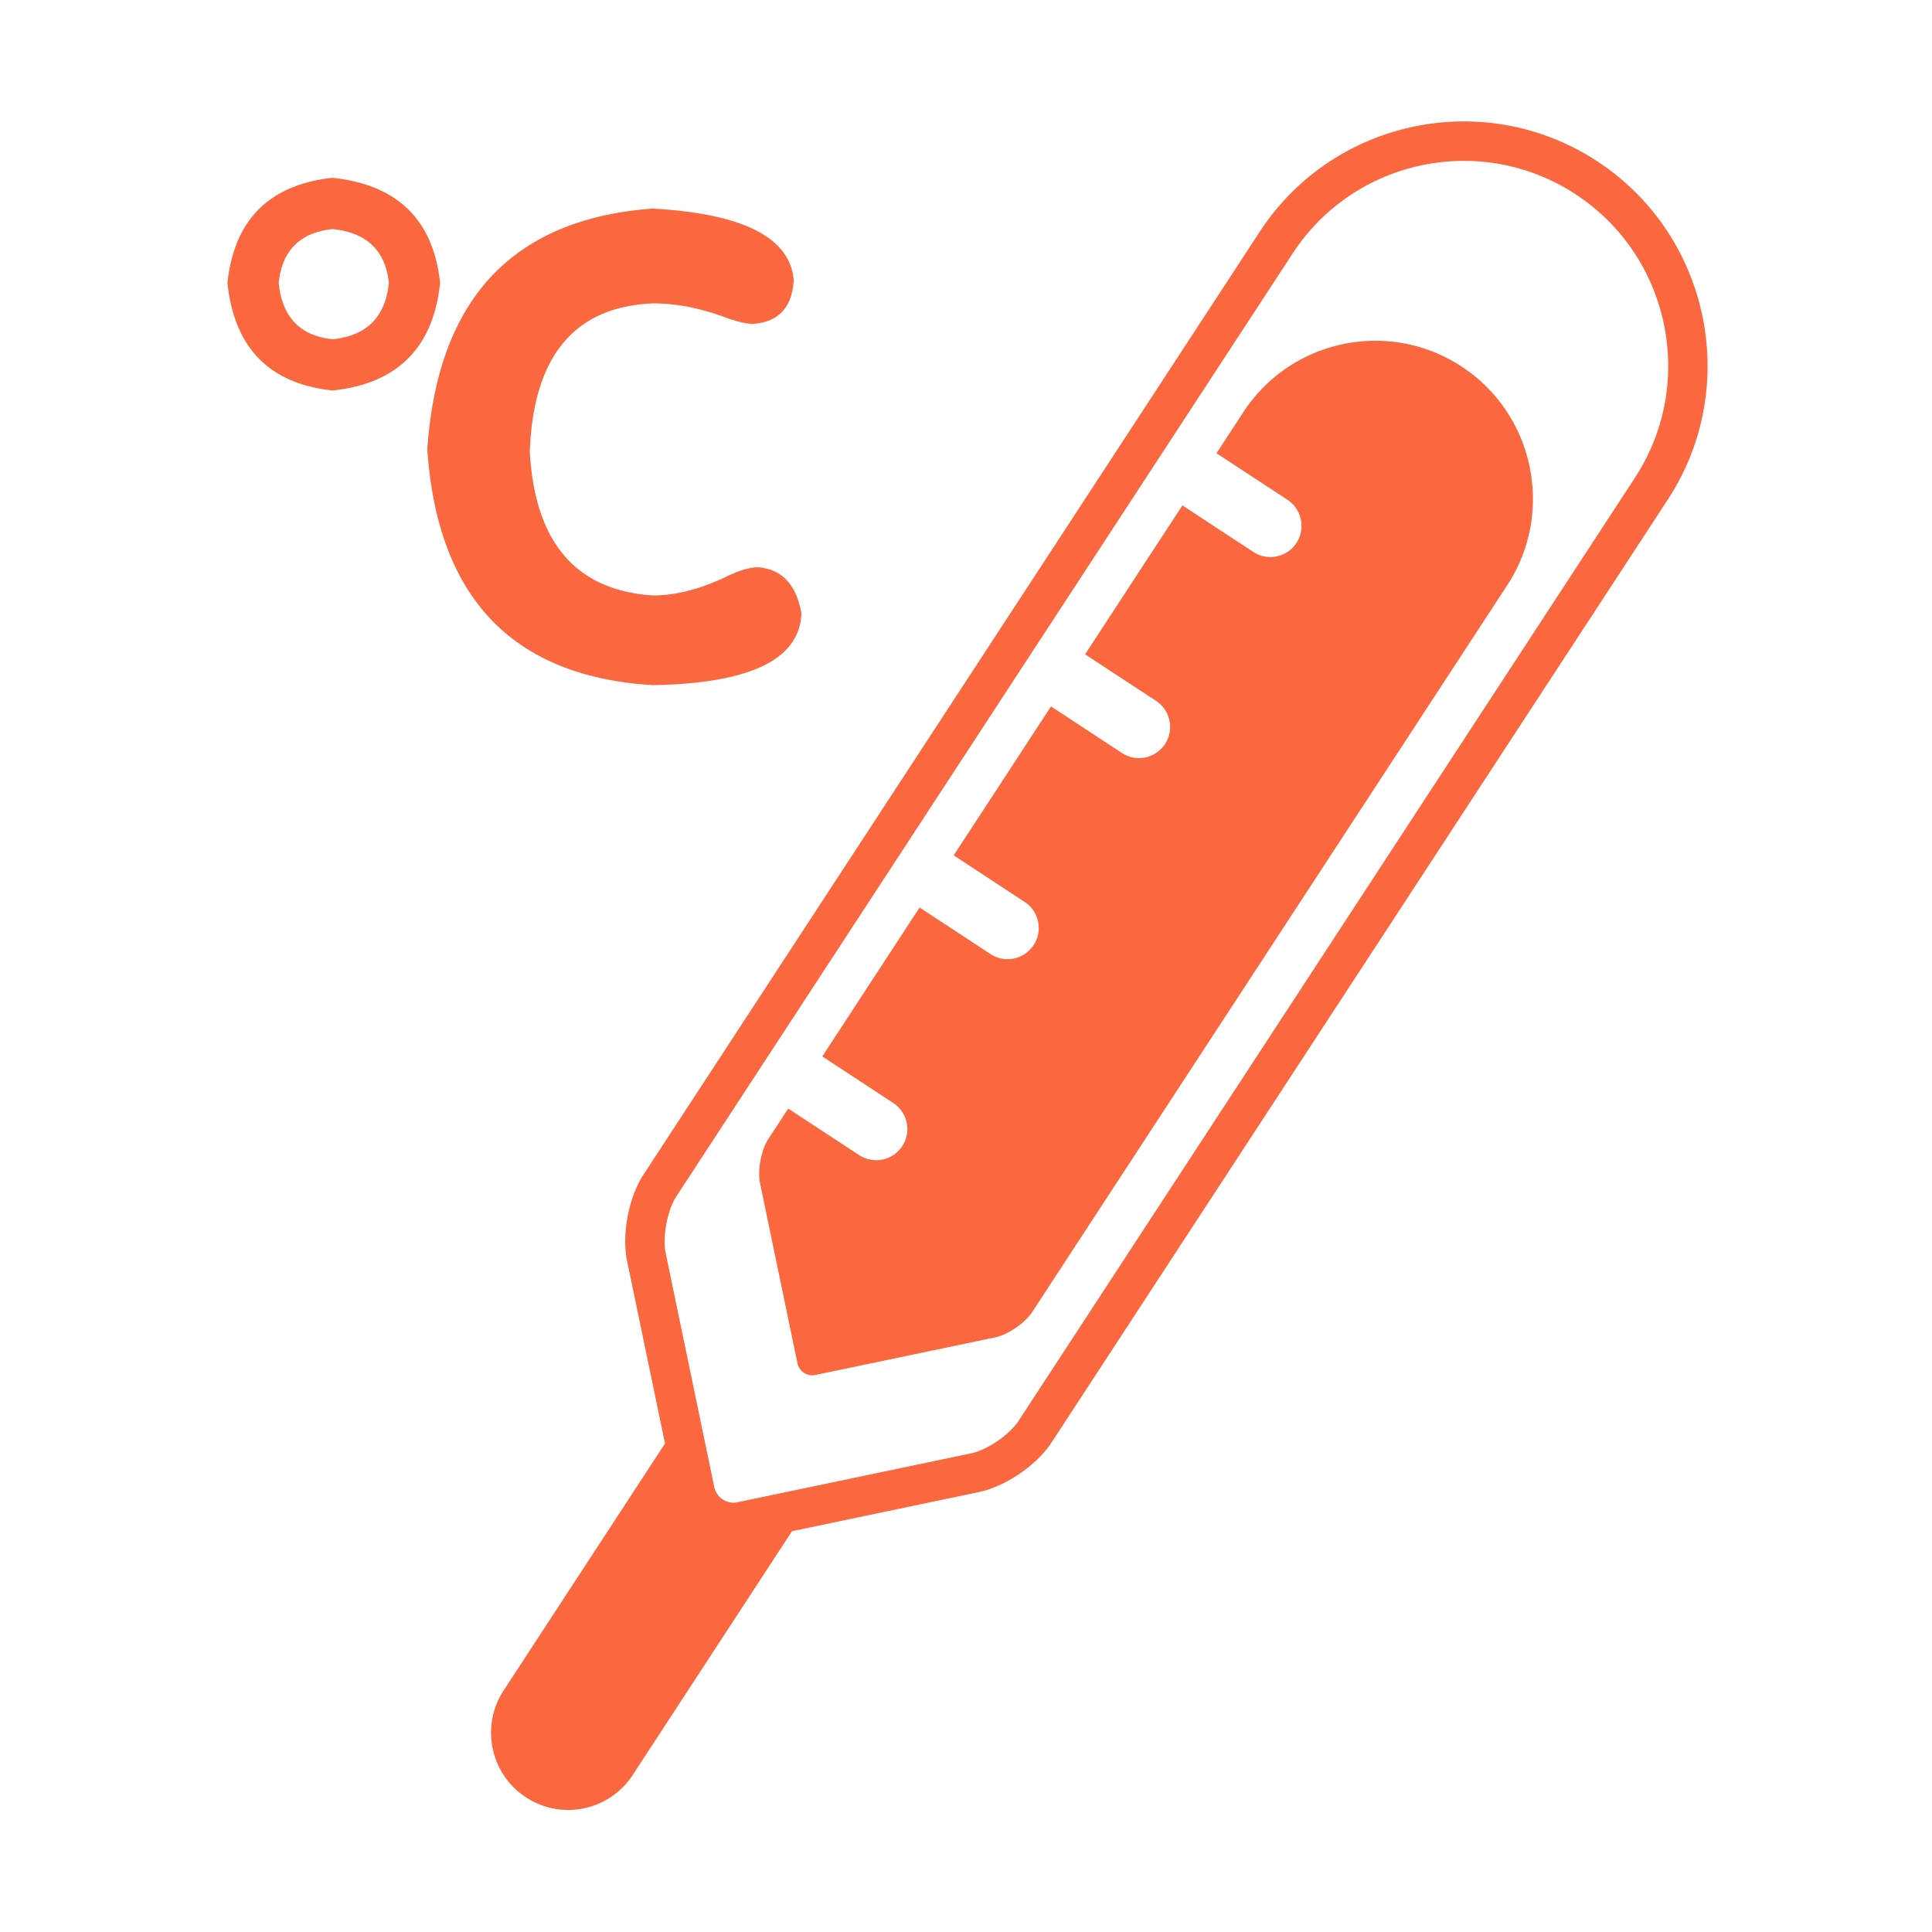 <?xml version="1.0" standalone="no"?><!DOCTYPE svg PUBLIC "-//W3C//DTD SVG 1.1//EN" "http://www.w3.org/Graphics/SVG/1.1/DTD/svg11.dtd"><svg t="1585222725347" class="icon" viewBox="0 0 1024 1024" version="1.1" xmlns="http://www.w3.org/2000/svg" p-id="9140" width="48" height="48"><path d="M846.612 85.51c-59.643-39.14-139.895-22.39-178.92 37.31l-326.64 499.774c-7.867 12.038-11.591 31.724-8.668 45.816l20.086 96.675-85.516 130.877c-12.364 18.891-7.082 44.255 11.8 56.646 18.885 12.39 44.193 7.113 56.56-11.778l84.472-129.27 99.121-20.746c14.05-2.96 30.578-14.245 38.445-26.282l326.637-499.774c39.025-59.7 22.258-140.106-37.377-179.247z m19.906 167.78L539.881 753.065c-4.829 7.4-16.637 15.47-25.26 17.268l-123.714 25.891c-2.734 0.57-5.5 0.047-7.84-1.474-2.32-1.542-3.92-3.88-4.489-6.604l-25.75-123.968c-1.804-8.654 0.869-22.719 5.69-30.117l326.644-499.775c32.712-50.059 100.024-64.095 150.015-31.282 50.008 32.81 64.07 100.241 31.341 150.288z m-91.824-59.004c-38.543-25.302-90.437-14.48-115.656 24.118l-14.264 21.825 37.602 24.664c7.604 4.998 9.744 15.26 4.781 22.892-5 7.61-15.249 9.748-22.858 4.767l-37.59-24.681-51.585 78.932 37.601 24.662c7.615 5.011 9.751 15.259 4.77 22.88-4.98 7.62-15.216 9.756-22.817 4.774l-37.616-24.692-51.577 78.93 37.589 24.68c3.704 2.426 6.23 6.135 7.123 10.453 0.903 4.33 0.07 8.74-2.352 12.427-4.981 7.621-15.233 9.759-22.838 4.761l-37.596-24.68-51.578 78.93 37.594 24.665c3.698 2.427 6.235 6.15 7.127 10.468 0.9 4.316 0.07 8.74-2.345 12.426-4.983 7.606-15.226 9.742-22.839 4.747l-37.601-24.666-10.57 16.173c-3.723 5.706-5.785 16.545-4.386 23.215l19.852 95.577a8.06 8.06 0 0 0 3.462 5.105 8.006 8.006 0 0 0 6.044 1.133l95.385-19.953c6.65-1.387 15.749-7.615 19.47-13.32l251.836-385.32c25.233-38.603 14.391-90.595-24.168-115.892zM176.233 179.806c18.1-1.804 28.053-11.756 29.877-29.877-1.824-17.189-11.777-26.695-29.877-28.52-17.21 1.825-26.716 11.331-28.52 28.52 1.804 18.121 11.31 28.073 28.52 29.877z m0-85.558c34.397 3.628 53.41 22.195 57.039 55.68-3.629 34.42-22.642 53.433-57.04 57.04-33.505-3.607-52.072-22.62-55.68-57.04 3.608-33.484 22.176-52.052 55.68-55.68z m169.758 16.297c47.978 2.716 72.869 15.406 74.694 38.026-0.913 14.493-8.148 22.195-21.729 23.087-3.628 0-9.06-1.358-16.297-4.075-12.689-4.52-24.912-6.79-36.668-6.79-41.655 1.824-63.384 28.072-65.187 78.767 2.716 48 24.445 73.335 65.187 76.052 11.756 0 24.446-3.162 38.026-9.506 7.236-3.607 13.114-5.433 17.655-5.433 12.669 0.913 20.371 9.061 23.087 24.445-0.913 24.445-27.162 37.113-78.768 38.026-74.248-4.52-114.077-46.175-119.51-124.943 5.433-79.657 45.262-122.225 119.51-127.656z" fill="#FB673E" p-id="9141"></path></svg>